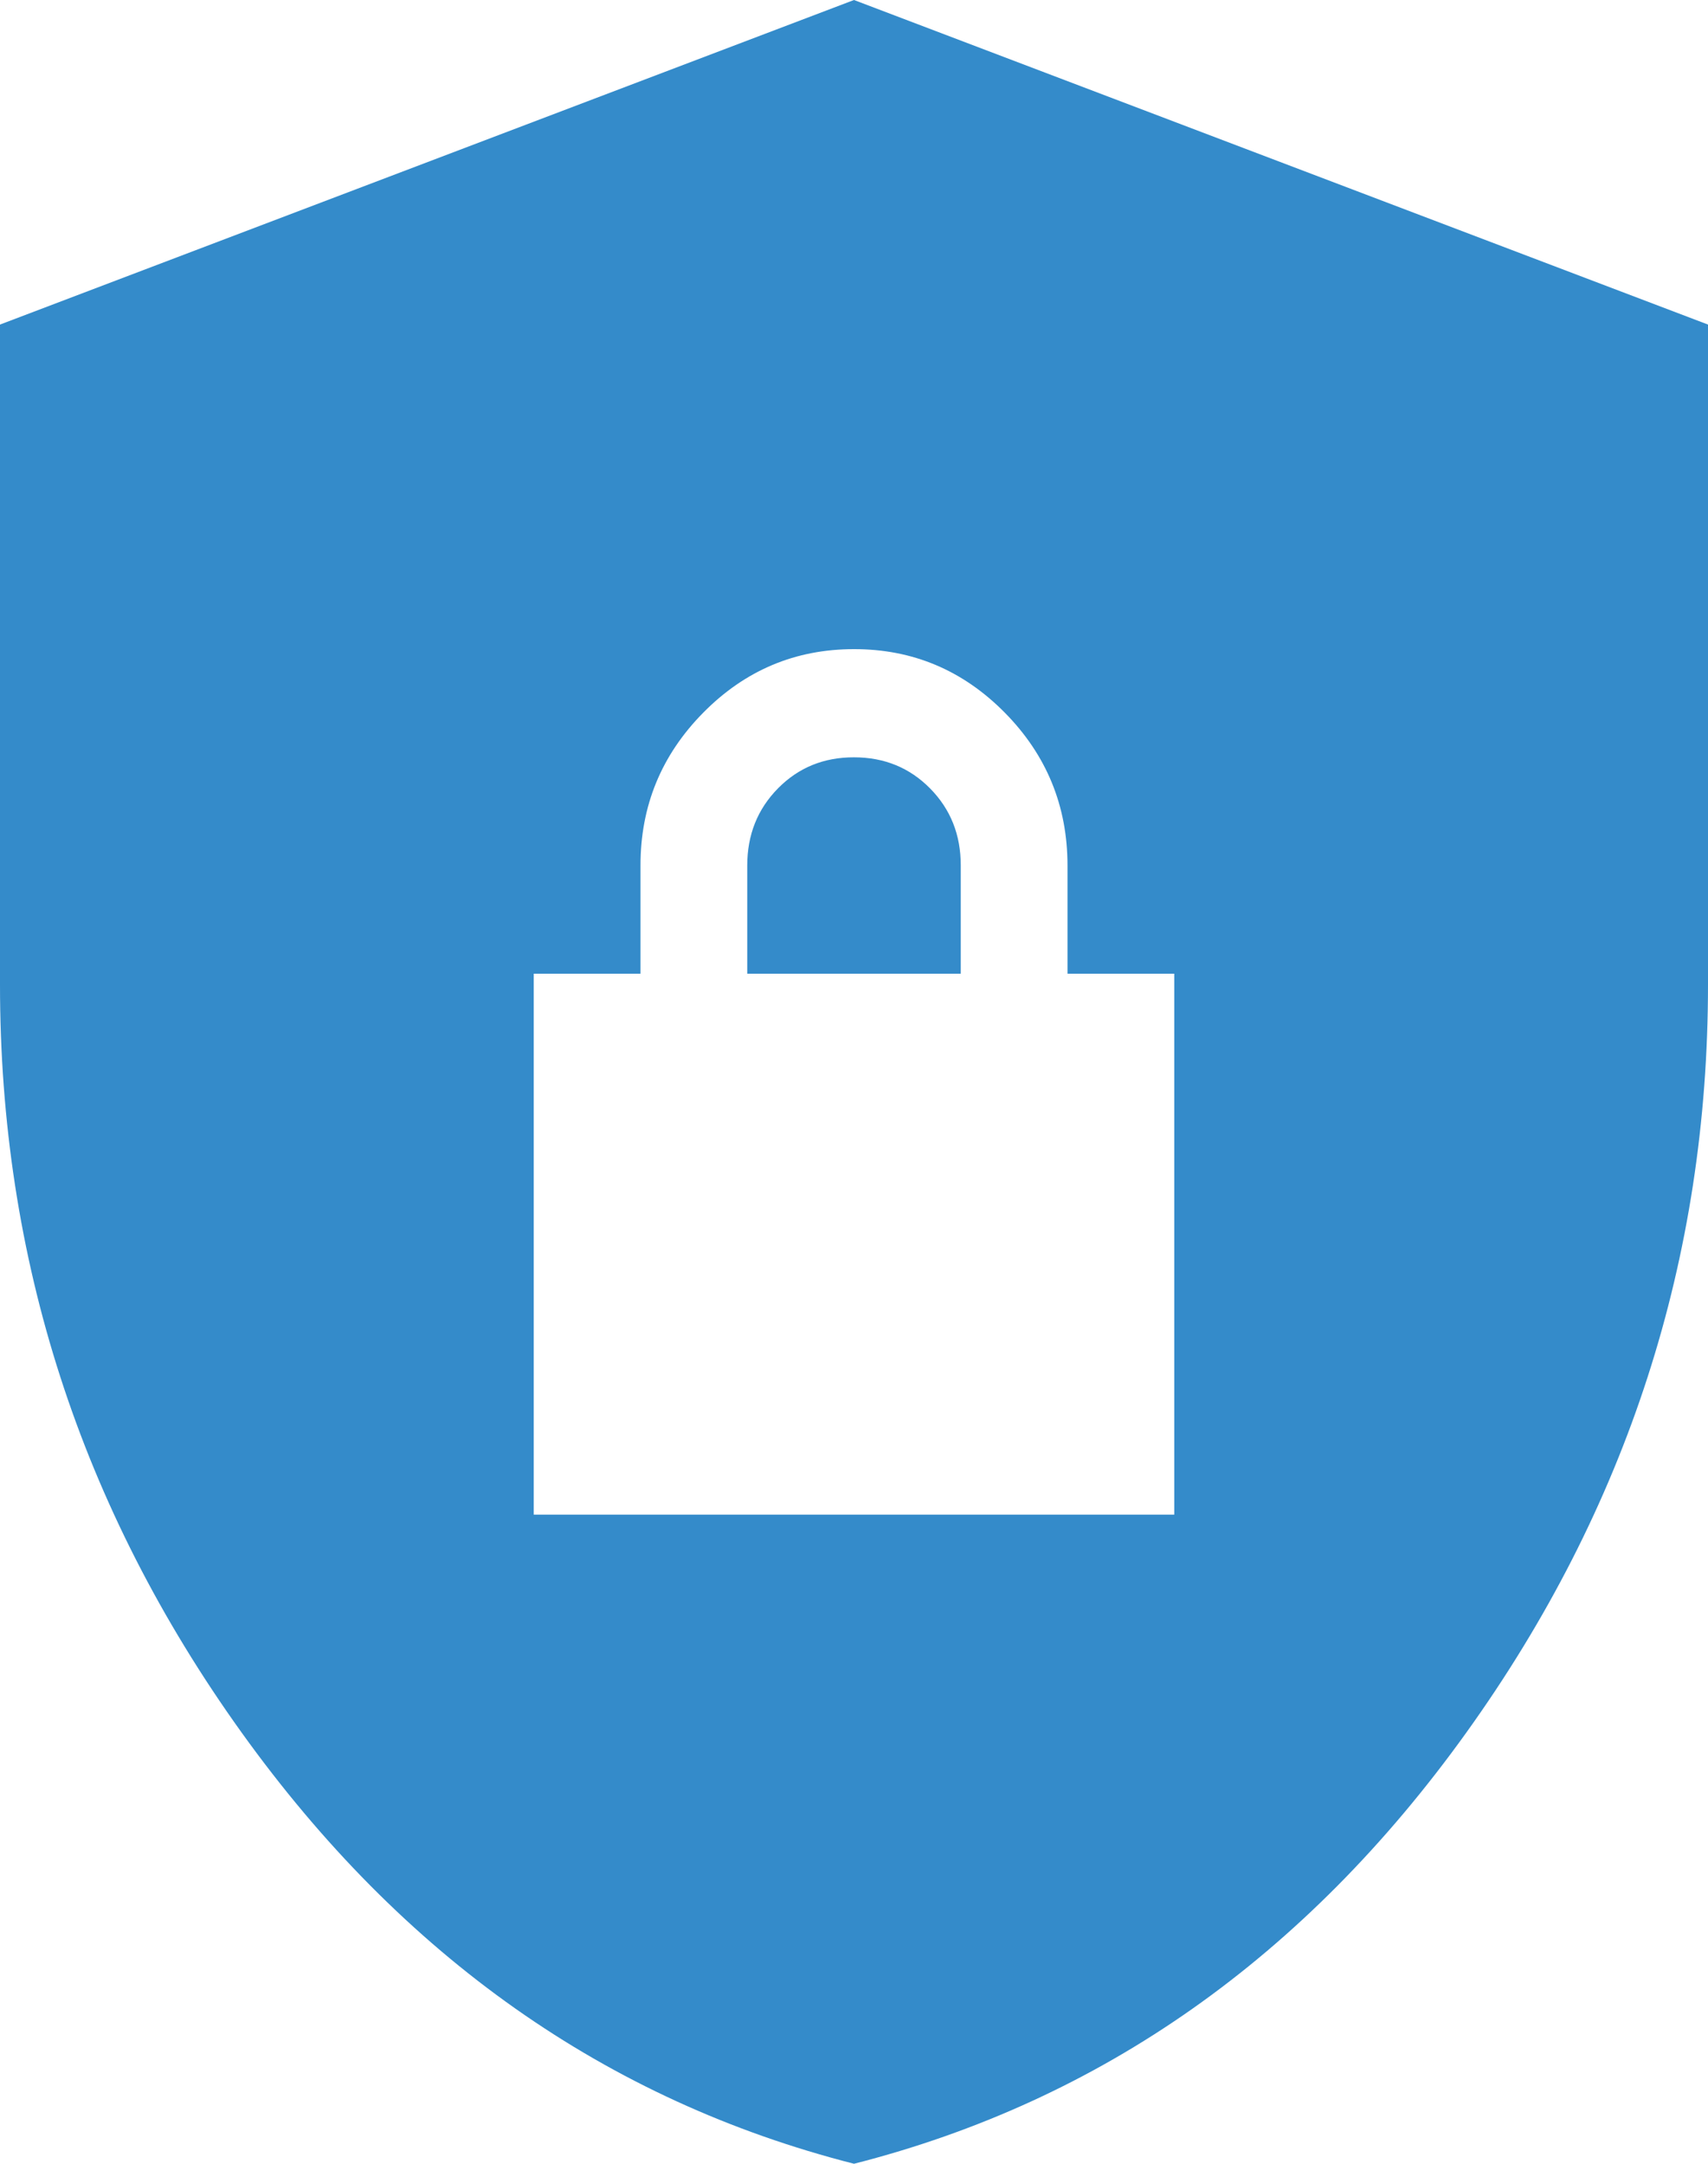 <svg width="30" height="38" viewBox="0 0 30 38" fill="none" xmlns="http://www.w3.org/2000/svg">
<path d="M15 38C10.656 36.892 7.07 34.366 4.241 30.423C1.413 26.48 -0.001 22.102 8.2818e-07 17.29V5.7L15 0L30 5.7V17.29C30 22.103 28.586 26.482 25.757 30.425C22.928 34.368 19.343 36.893 15 38ZM9.375 26.6H20.625V17.1H18.75V15.2C18.75 14.155 18.383 13.26 17.648 12.515C16.913 11.771 16.03 11.399 15 11.4C13.969 11.4 13.086 11.772 12.351 12.517C11.616 13.262 11.249 14.156 11.25 15.2V17.1H9.375V26.6ZM13.125 17.1V15.2C13.125 14.662 13.305 14.21 13.665 13.845C14.025 13.48 14.47 13.299 15 13.3C15.531 13.3 15.977 13.482 16.337 13.847C16.697 14.212 16.876 14.663 16.875 15.2V17.1H13.125Z" fill="#348BCA"/>
</svg>

